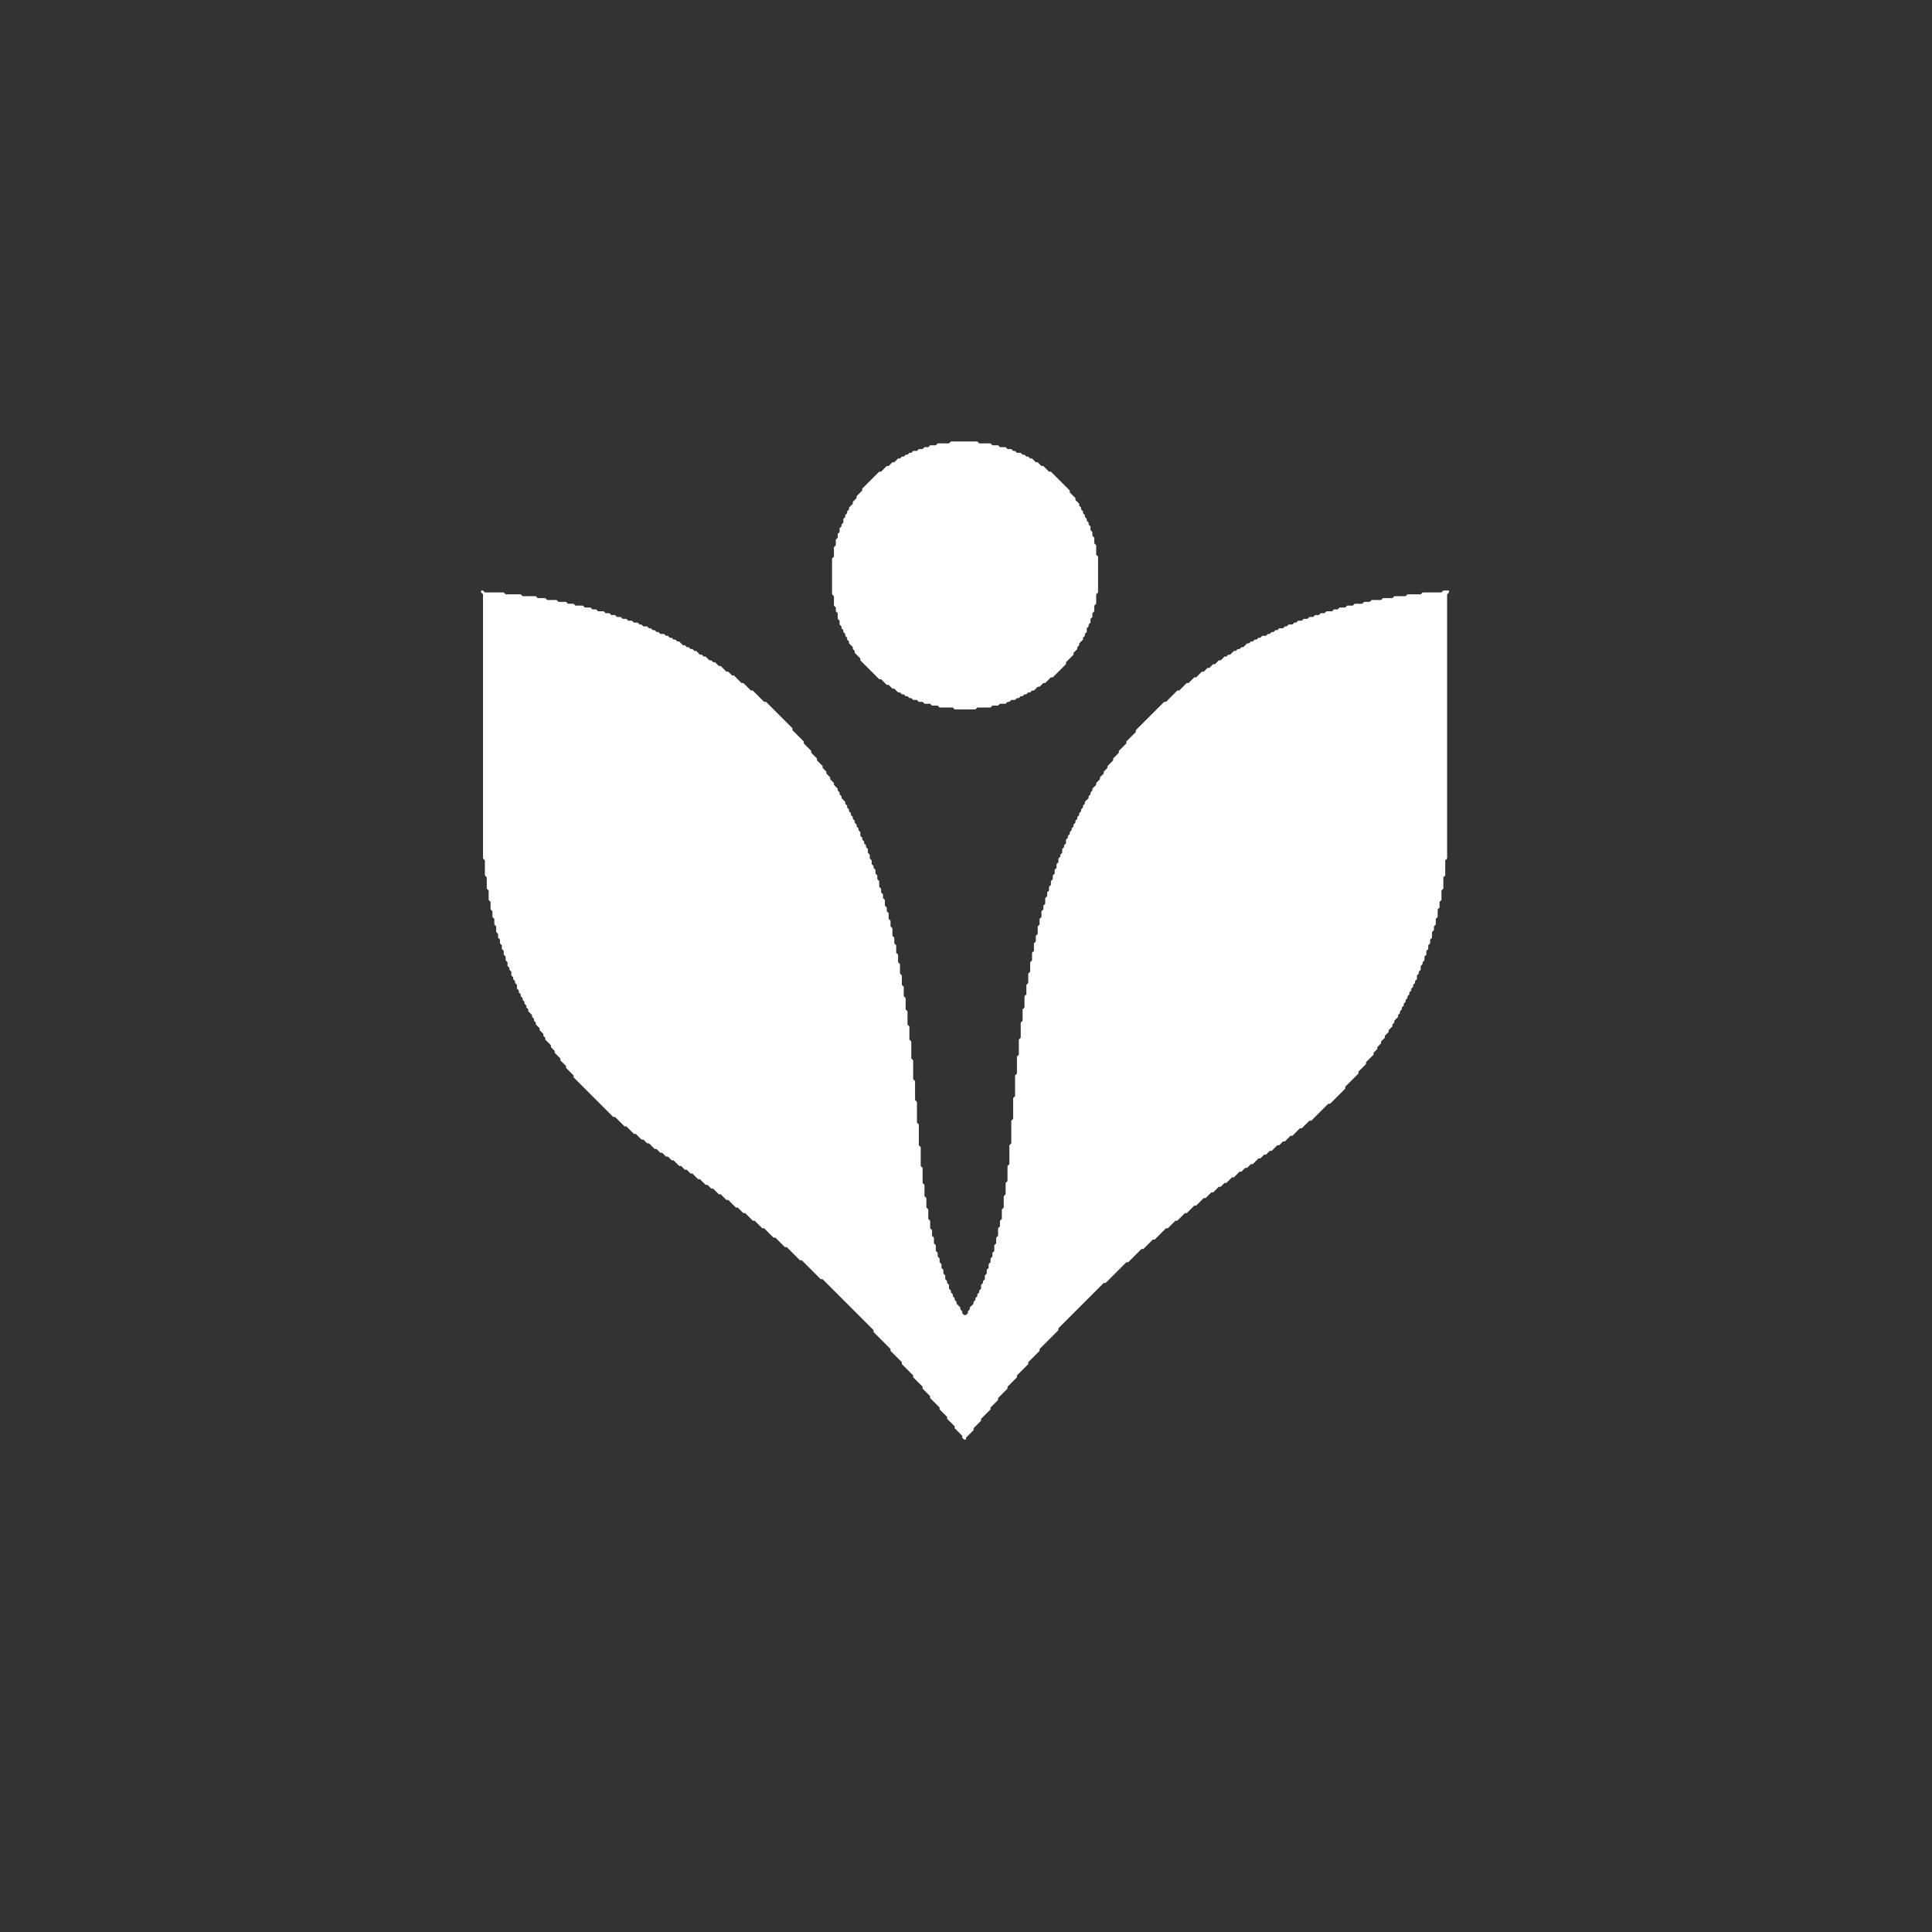 <?xml version="1.0" encoding="utf-8" ?>
<svg baseProfile="full" height="1024" version="1.1" width="1024" xmlns="http://www.w3.org/2000/svg" xmlns:ev="http://www.w3.org/2001/xml-events" xmlns:xlink="http://www.w3.org/1999/xlink"><rect width="100%" height="100%" fill="#333333" stroke="none"/><defs /><polygon fill="white" points="255,313 255,314 256,315 256,455 257,456 257,464 258,465 258,471 259,472 259,477 260,478 260,482 261,483 261,486 262,487 262,490 263,491 263,494 264,495 264,497 265,498 265,500 266,501 266,503 267,504 267,506 268,507 268,509 269,510 269,512 270,513 270,514 271,515 271,517 272,518 272,519 273,520 273,521 274,522 274,524 275,525 275,526 276,527 276,528 277,529 277,530 278,531 278,532 279,533 279,534 280,535 280,536 282,538 282,539 283,540 283,541 284,542 284,543 286,545 286,546 288,548 288,549 289,550 289,551 292,554 292,555 294,557 294,558 297,561 297,562 300,565 300,566 304,570 304,571 325,592 326,592 331,597 332,597 336,601 337,601 340,604 341,604 343,606 344,606 347,609 348,609 350,611 351,611 353,613 354,613 356,615 357,615 360,618 361,618 363,620 364,620 366,622 367,622 370,625 371,625 374,628 375,628 377,630 378,630 381,633 382,633 385,636 386,636 390,640 391,640 394,643 395,643 399,647 400,647 404,651 405,651 410,656 411,656 416,661 417,661 424,668 425,668 435,678 436,678 463,705 463,706 472,715 472,716 478,722 478,723 484,729 484,730 489,735 489,736 493,740 493,741 498,746 498,747 502,751 502,752 506,756 506,757 510,761 510,762 511,763 512,763 512,762 516,758 516,757 520,753 520,752 525,747 525,746 529,742 529,741 534,736 534,735 539,730 539,729 545,723 545,722 551,716 551,715 561,705 561,704 585,680 586,680 597,669 598,669 605,662 606,662 611,657 612,657 618,651 619,651 623,647 624,647 628,643 629,643 633,639 634,639 638,635 639,635 642,632 643,632 646,629 647,629 649,627 650,627 653,624 654,624 657,621 658,621 660,619 661,619 663,617 664,617 667,614 668,614 670,612 671,612 673,610 674,610 677,607 678,607 680,605 681,605 684,602 685,602 689,598 690,598 694,594 695,594 704,585 705,585 713,577 713,576 720,569 720,568 724,564 724,563 728,559 728,558 730,556 730,555 732,553 732,552 734,550 734,549 736,547 736,546 738,544 738,543 739,542 739,541 741,539 741,538 742,537 742,536 743,535 743,534 744,533 744,532 745,531 745,530 746,529 746,528 747,527 747,526 748,525 748,524 749,523 749,522 750,521 750,520 751,519 751,517 752,516 752,515 753,514 753,512 754,511 754,510 755,509 755,507 756,506 756,504 757,503 757,501 758,500 758,498 759,497 759,494 760,493 760,491 761,490 761,487 762,486 762,482 763,481 763,478 764,477 764,472 765,471 765,465 766,464 766,456 767,455 767,315 768,314 768,313 765,313 764,314 754,314 753,315 746,315 745,316 739,316 738,317 733,317 732,318 727,318 726,319 723,319 722,320 718,320 717,321 714,321 713,322 710,322 709,323 707,323 706,324 703,324 702,325 700,325 699,326 697,326 696,327 694,327 693,328 691,328 690,329 688,329 687,330 686,330 685,331 683,331 682,332 681,332 680,333 678,333 677,334 676,334 675,335 674,335 673,336 672,336 671,337 669,337 668,338 667,338 666,339 665,339 664,340 663,340 662,341 661,341 659,343 658,343 657,344 656,344 655,345 654,345 652,347 651,347 650,348 649,348 647,350 646,350 644,352 643,352 641,354 640,354 638,356 637,356 634,359 633,359 630,362 629,362 625,366 624,366 618,372 617,372 602,387 602,388 597,393 597,394 593,398 593,399 590,402 590,403 587,406 587,407 585,409 585,410 583,412 583,413 581,415 581,416 579,418 579,419 578,420 578,421 577,422 577,423 575,425 575,426 574,427 574,428 573,429 573,430 572,431 572,432 571,433 571,434 570,435 570,436 569,437 569,438 568,439 568,440 567,441 567,442 566,443 566,444 565,445 565,447 564,448 564,449 563,450 563,452 562,453 562,454 561,455 561,457 560,458 560,460 559,461 559,463 558,464 558,466 557,467 557,469 556,470 556,472 555,473 555,475 554,476 554,479 553,480 553,482 552,483 552,486 551,487 551,490 550,491 550,495 549,496 549,499 548,500 548,504 547,505 547,509 546,510 546,515 545,516 545,521 544,522 544,527 543,528 543,534 542,535 542,541 541,542 541,550 540,551 540,559 539,560 539,569 538,570 538,581 537,582 537,593 536,594 536,606 535,607 535,617 534,618 534,626 533,627 533,633 532,634 532,640 531,641 531,646 530,647 530,650 529,651 529,655 528,656 528,659 527,660 527,663 526,664 526,666 525,667 525,669 524,670 524,672 523,673 523,675 522,676 522,678 521,679 521,680 520,681 520,683 519,684 519,685 518,686 518,687 517,688 517,689 516,690 516,691 514,693 514,694 513,695 513,696 512,697 511,697 510,696 510,695 509,694 509,693 507,691 507,690 506,689 506,688 505,687 505,686 504,685 504,684 503,683 503,681 502,680 502,679 501,678 501,676 500,675 500,673 499,672 499,670 498,669 498,667 497,666 497,664 496,663 496,660 495,659 495,656 494,655 494,652 493,651 493,647 492,646 492,641 491,640 491,635 490,634 490,628 489,627 489,619 488,618 488,608 487,607 487,596 486,595 486,584 485,583 485,573 484,572 484,562 483,561 483,552 482,551 482,544 481,543 481,536 480,535 480,529 479,528 479,523 478,522 478,517 477,516 477,511 476,510 476,506 475,505 475,501 474,500 474,497 473,496 473,492 472,491 472,488 471,487 471,484 470,483 470,481 469,480 469,477 468,476 468,474 467,473 467,471 466,470 466,467 465,466 465,464 464,463 464,461 463,460 463,459 462,458 462,456 461,455 461,453 460,452 460,450 459,449 459,448 458,447 458,446 457,445 457,444 456,443 456,441 455,440 455,439 454,438 454,437 453,436 453,435 452,434 452,433 451,432 451,431 450,430 450,429 449,428 449,427 448,426 448,425 446,423 446,422 445,421 445,420 444,419 444,418 442,416 442,415 440,413 440,412 438,410 438,409 436,407 436,406 433,403 433,402 430,399 430,398 426,394 426,393 420,387 420,386 406,372 405,372 399,366 398,366 394,362 393,362 389,358 388,358 386,356 385,356 382,353 381,353 379,351 378,351 377,350 376,350 374,348 373,348 372,347 371,347 369,345 368,345 367,344 366,344 365,343 364,343 363,342 362,342 360,340 359,340 358,339 357,339 356,338 355,338 354,337 353,337 352,336 350,336 349,335 348,335 347,334 346,334 345,333 344,333 343,332 341,332 340,331 339,331 338,330 336,330 335,329 333,329 332,328 330,328 329,327 327,327 326,326 324,326 323,325 321,325 320,324 317,324 316,323 314,323 313,322 310,322 309,321 305,321 304,320 301,320 300,319 296,319 295,318 290,318 289,317 285,317 284,316 277,316 276,315 268,315 267,314 257,314 256,313" /><polygon fill="white" points="504,234 503,235 497,235 496,236 493,236 492,237 490,237 489,238 487,238 486,239 484,239 483,240 482,240 481,241 480,241 479,242 478,242 477,243 476,243 474,245 473,245 471,247 470,247 467,250 466,250 457,259 457,260 454,263 454,264 452,266 452,267 450,269 450,270 449,271 449,272 448,273 448,274 447,275 447,277 446,278 446,279 445,280 445,282 444,283 444,285 443,286 443,289 442,290 442,295 441,296 441,315 442,316 442,321 443,322 443,324 444,325 444,328 445,329 445,331 446,332 446,333 447,334 447,335 448,336 448,337 449,338 449,339 450,340 450,341 452,343 452,344 453,345 453,346 456,349 456,350 466,360 467,360 470,363 471,363 473,365 474,365 476,367 477,367 478,368 479,368 480,369 481,369 482,370 483,370 484,371 486,371 487,372 489,372 490,373 493,373 494,374 497,374 498,375 505,375 506,376 517,376 518,375 525,375 526,374 529,374 530,373 533,373 534,372 535,372 536,371 538,371 539,370 540,370 541,369 542,369 543,368 544,368 545,367 546,367 547,366 548,366 550,364 551,364 553,362 554,362 557,359 558,359 565,352 565,351 569,347 569,346 571,344 571,343 572,342 572,341 574,339 574,338 575,337 575,336 576,335 576,333 577,332 577,331 578,330 578,328 579,327 579,325 580,324 580,321 581,320 581,315 582,314 582,295 581,294 581,289 580,288 580,285 579,284 579,282 578,281 578,279 577,278 577,277 576,276 576,275 575,274 575,273 574,272 574,271 573,270 573,269 572,268 572,267 570,265 570,264 567,261 567,260 557,250 556,250 553,247 552,247 550,245 549,245 547,243 546,243 545,242 544,242 543,241 542,241 541,240 539,240 538,239 537,239 536,238 534,238 533,237 530,237 529,236 526,236 525,235 519,235 518,234" /></svg>